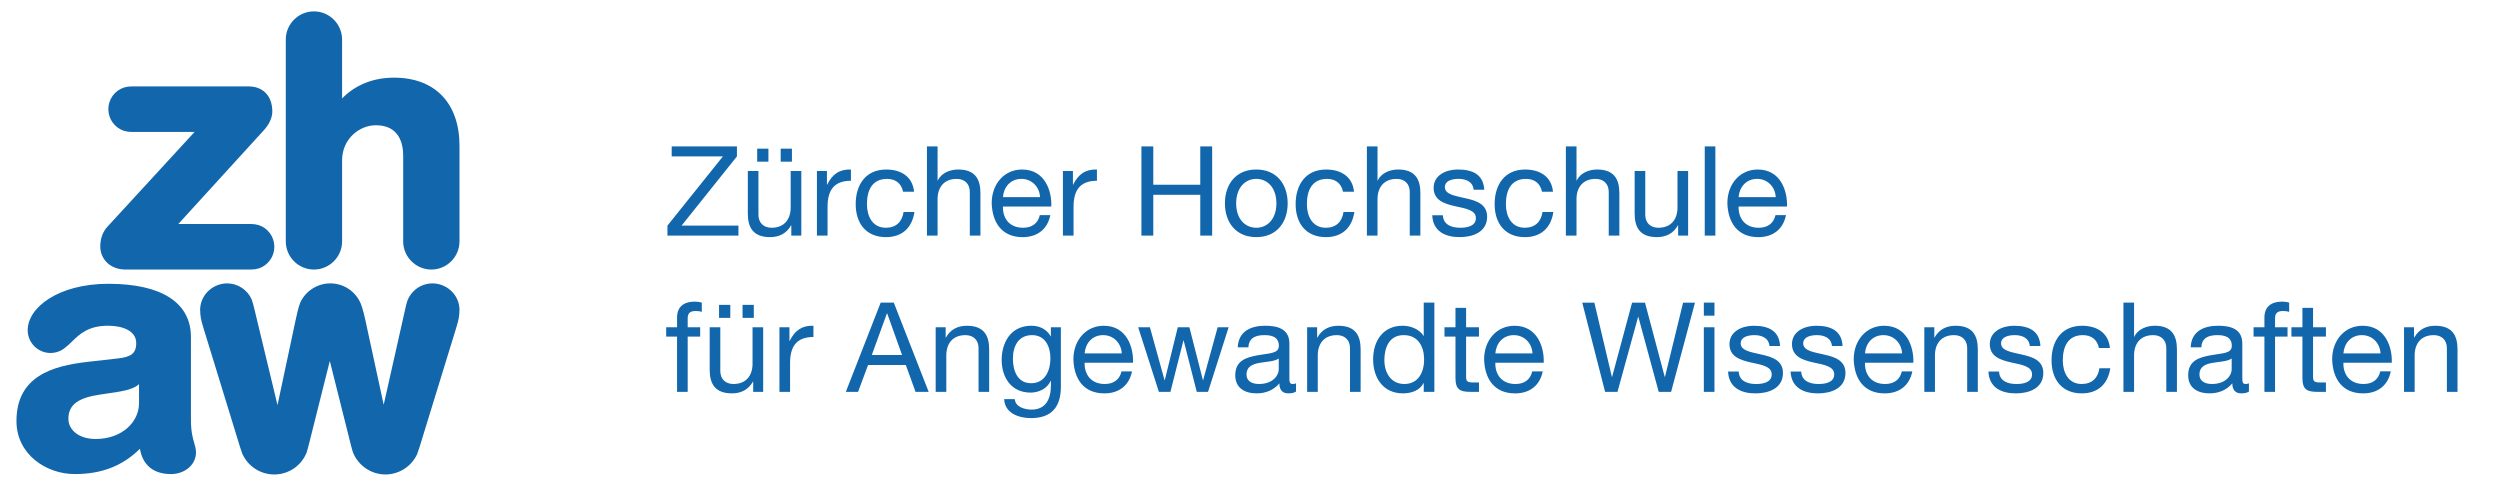 <?xml version="1.0" encoding="UTF-8" standalone="no"?>
<!-- Created with Inkscape (http://www.inkscape.org/) by Marsupilami -->

<svg
   version="1.1"
   width="3000"
   height="580"
   viewBox="-4.008 -4.008 644.752 124.746"
   id="svg37375"
   sodipodi:docname="ZHAW_Logo.svg"
   inkscape:version="1.2.2 (1:1.2.2+202212051552+b0a8486541)"
   xmlns:inkscape="http://www.inkscape.org/namespaces/inkscape"
   xmlns:sodipodi="http://sodipodi.sourceforge.net/DTD/sodipodi-0.dtd"
   xmlns="http://www.w3.org/2000/svg"
   xmlns:svg="http://www.w3.org/2000/svg">
  <sodipodi:namedview
     id="namedview6"
     pagecolor="#ffffff"
     bordercolor="#000000"
     borderopacity="0.25"
     inkscape:showpageshadow="2"
     inkscape:pageopacity="0.0"
     inkscape:pagecheckerboard="0"
     inkscape:deskcolor="#d1d1d1"
     showgrid="false"
     inkscape:zoom="0.11553465"
     inkscape:cx="2038.3495"
     inkscape:cy="-60.587884"
     inkscape:window-width="1223"
     inkscape:window-height="779"
     inkscape:window-x="57"
     inkscape:window-y="21"
     inkscape:window-maximized="1"
     inkscape:current-layer="svg37375" />
  <defs
     id="defs37377" />
  <path
     d="m 29.766,18.292 c -0.682,0 -1.349,0.092 -1.983,0.276 -2.433,0.794 -4.065,3.041 -4.069,5.596 0,2.56 1.631,4.81 4.059,5.604 0.641,0.188 1.309,0.28 1.992,0.28 0,0 15.315,0 16.202,0 -0.619,0.674 -22.441,24.402 -22.441,24.402 -1.259,1.353 -1.895,3.112 -1.895,5.231 l 0.013,0.28 c 0.126,2.57 2.11,5.411 6.166,5.589 l 0.398,0.009 h 32.299 c 0.694,0 1.37,-0.096 2.014,-0.286 2.417,-0.802 4.039,-3.049 4.039,-5.591 0,-2.549 -1.624,-4.796 -4.041,-5.593 l -0.013,-0.002 c -0.64,-0.19 -1.314,-0.284 -2.004,-0.284 0,0 -17.84,0 -18.73,0 0.614,-0.673 22.023,-24.144 22.023,-24.144 1.422,-1.524 2.24,-3.304 2.24,-4.881 l -0.021,-0.613 c -0.068,-1.069 -0.315,-2.027 -0.738,-2.85 -0.668,-1.304 -1.764,-2.235 -3.17,-2.692 -0.677,-0.22 -1.42,-0.331 -2.212,-0.331 h -30.128 m 1.866,81.794 c 0,4.689 -4.255,9.204 -11.201,9.204 -4.341,0 -7.032,-2.345 -7.032,-5.211 0,-3.82 2.864,-5.47 8.161,-6.249 l 4.601,-0.696 c 1.476,-0.261 4.081,-0.696 5.471,-1.999 z m 14.25,10.266 c -0.378,-1.301 -0.853,-2.921 -0.853,-6.1 v -21.273 c 0,-8.865 -7.564,-13.746 -21.3,-13.746 -12.888,0 -20.831,6.109 -20.831,11.969 0,3.251 2.635,5.888 5.887,5.888 1.411,0 2.706,-0.497 3.72,-1.325 0.646,-0.48 1.241,-1.052 1.846,-1.643 1.956,-1.905 4.175,-4.064 9.29,-4.064 3.514,0 7.268,1.179 7.268,4.486 0,2.889 -1.629,3.604 -4.83,3.967 l -7.725,0.87 C 9.276,90.434 0,93.08 0,104.686 c 0,8.551 7.651,13.661 15.049,13.661 6.949,0 12.329,-2.103 16.819,-6.53 0.704,4.216 3.489,6.53 8.012,6.53 3.619,0 6.455,-2.454 6.455,-5.586 0,-0.863 -0.21,-1.579 -0.453,-2.409 m 23.629,-104.155 -10e-4,52.095 c 10e-4,4.009 3.261,7.268 7.269,7.268 3.954,0 7.213,-3.215 7.266,-7.168 0,-0.004 0,-0.1 0,-0.1 V 37.369 c 0,-5.594 4.52,-9.055 8.706,-9.055 6.142,0 7.059,4.912 7.059,7.84 v 22.139 0.121 c 0.064,3.939 3.32,7.145 7.26,7.146 4.011,0 7.272,-3.261 7.272,-7.268 v -24.657 c 0,-11.021 -6.319,-17.6 -16.905,-17.6 -5.357,0 -9.969,1.863 -13.396,5.362 0,-0.917 0,-15.199 0,-15.199 v -0.13 c -0.071,-3.936 -3.33,-7.139 -7.265,-7.139 -4.008,0 -7.267,3.26 -7.267,7.268 m 31.312,67.629 c 0,0.002 -0.234,0.85 -0.234,0.85 l -0.295,1.272 c 0,0 -4.763,21.175 -5.515,24.515 -0.189,-0.876 -4.761,-21.999 -4.761,-21.999 -0.201,-0.901 -0.477,-2.071 -0.825,-3.159 l -0.314,-0.904 c -1.329,-3.203 -4.422,-5.27 -7.888,-5.27 -3.314,0 -6.354,1.944 -7.747,4.955 -0.24,0.627 -0.457,1.326 -0.662,2.149 -0.194,0.764 -0.359,1.544 -0.504,2.232 0,0 -4.04,18.961 -4.705,22.082 -0.204,-0.853 -5.924,-24.622 -5.924,-24.622 l -0.246,-1.011 c -0.157,-0.623 -0.302,-1.116 -0.456,-1.556 -1.095,-2.562 -3.597,-4.221 -6.376,-4.23 -2.013,0.008 -3.939,0.885 -5.285,2.406 -0.984,1.136 -1.562,2.526 -1.674,4.021 0,0.003 -0.013,0.304 -0.013,0.304 0,0.411 0.018,0.815 0.059,1.229 0.139,1.444 0.499,2.592 0.846,3.703 l 9.288,30.215 0.201,0.64 0.472,1.386 c 1.428,3.272 4.651,5.396 8.216,5.414 l 0.068,0.001 c 3.71,-0.01 6.99,-2.248 8.354,-5.7 0,-0.007 0.429,-1.518 0.429,-1.518 0,-0.009 0.074,-0.287 0.074,-0.287 0,0 5.278,-21.029 5.466,-21.786 0.193,0.771 5.538,22.067 5.538,22.067 l 0.394,1.406 c 1.317,3.471 4.691,5.806 8.396,5.817 l 0.075,-0.001 c 3.489,-0.019 6.684,-2.081 8.141,-5.255 0.19,-0.505 0.378,-1.052 0.575,-1.683 l 0.159,-0.506 9.29,-30.211 c 0.347,-1.116 0.708,-2.269 0.845,-3.703 0.039,-0.414 0.059,-0.818 0.059,-1.229 l -0.013,-0.304 c -0.111,-1.499 -0.693,-2.889 -1.675,-4.025 -1.351,-1.52 -3.275,-2.395 -5.282,-2.402 -2.96,0.009 -5.594,1.897 -6.558,4.695"
     id="path12192"
     style="fill:#1266ac;fill-opacity:1;fill-rule:nonzero;stroke:none" />
  <path
     d="m 616.219,80.454 h 2.582 v 2.647 h 0.06 c 1.165,-2.067 3.033,-3.033 5.42,-3.033 4.389,0 5.741,2.513 5.741,6.096 v 10.966 h -2.743 v -11.291 c 0,-2.032 -1.291,-3.353 -3.384,-3.353 -3.323,0 -4.935,2.227 -4.935,5.225 v 9.419 h -2.743 V 80.454 m -6.066,6.742 c -0.125,-2.613 -2.097,-4.71 -4.809,-4.71 -2.868,0 -4.58,2.162 -4.77,4.71 z m 2.647,4.645 c -0.741,3.678 -3.388,5.68 -7.132,5.68 -5.32,0 -7.838,-3.678 -7.998,-8.774 0,-5.004 3.288,-8.678 7.838,-8.678 5.901,0 7.708,5.515 7.552,9.549 h -12.487 c -0.095,2.903 1.547,5.481 5.195,5.481 2.253,0 3.839,-1.096 4.32,-3.258 h 2.712 M 592.736,80.454 h 3.323 v 2.418 h -3.323 v 10.355 c 0,1.261 0.355,1.486 2.067,1.486 h 1.256 v 2.418 h -2.097 c -2.838,0 -3.969,-0.581 -3.969,-3.644 V 82.871 h -2.838 v -2.418 h 2.838 v -5 h 2.743 v 5 m -12.552,2.418 h -2.803 v -2.418 h 2.803 V 77.967 c 0,-2.708 1.612,-4.129 4.614,-4.129 0.516,0 1.256,0.095 1.772,0.26 v 2.387 c -0.485,-0.165 -1.061,-0.225 -1.547,-0.225 -1.321,0 -2.097,0.416 -2.097,1.872 v 2.322 h 3.223 v 2.418 h -3.223 v 14.259 h -2.743 V 82.871 m -8.449,5.645 c -1.066,0.776 -3.128,0.806 -4.965,1.131 -1.811,0.321 -3.358,0.966 -3.358,2.998 0,1.807 1.547,2.452 3.228,2.452 3.613,0 5.095,-2.257 5.095,-3.774 z m 4.45,8.548 c -0.481,0.29 -1.096,0.451 -1.967,0.451 -1.417,0 -2.322,-0.771 -2.322,-2.578 -1.516,1.772 -3.548,2.578 -5.871,2.578 -3.033,0 -5.515,-1.352 -5.515,-4.675 0,-3.774 2.808,-4.584 5.645,-5.13 3.033,-0.581 5.611,-0.39 5.611,-2.452 0,-2.387 -1.967,-2.773 -3.709,-2.773 -2.322,0 -4.029,0.706 -4.159,3.158 h -2.743 c 0.16,-4.129 3.353,-5.58 7.062,-5.58 3.002,0 6.261,0.68 6.261,4.58 v 8.583 c 0,1.291 0,1.872 0.871,1.872 0.225,0 0.485,-0.035 0.836,-0.16 v 2.127 M 543.799,74.098 h 2.743 v 8.808 h 0.06 c 0.906,-2.002 3.263,-2.842 5.26,-2.842 4.389,0 5.741,2.517 5.741,6.1 v 10.966 h -2.743 V 85.839 c 0,-2.032 -1.291,-3.353 -3.384,-3.353 -3.323,0 -4.935,2.227 -4.935,5.225 v 9.419 h -2.743 V 74.098 m -6.326,11.711 c -0.42,-2.097 -1.872,-3.323 -4.129,-3.323 -3.969,0 -5.195,3.128 -5.195,6.516 0,3.068 1.391,6.096 4.874,6.096 2.643,0 4.224,-1.547 4.58,-4.064 h 2.803 c -0.611,4.064 -3.158,6.486 -7.353,6.486 -5.099,0 -7.807,-3.548 -7.807,-8.518 0,-5 2.578,-8.934 7.872,-8.934 3.774,0 6.807,1.772 7.197,5.741 h -2.842 m -25.775,6.066 c 0.1,2.452 2.227,3.228 4.484,3.228 1.707,0 4.034,-0.39 4.034,-2.487 0,-2.127 -2.712,-2.483 -5.455,-3.093 -2.708,-0.615 -5.45,-1.521 -5.45,-4.714 0,-3.353 3.323,-4.74 6.226,-4.74 3.678,0 6.616,1.161 6.837,5.225 h -2.738 c -0.195,-2.127 -2.067,-2.808 -3.873,-2.808 -1.646,0 -3.548,0.455 -3.548,2.132 0,1.967 2.903,2.292 5.45,2.903 2.743,0.611 5.455,1.516 5.455,4.74 0,3.969 -3.709,5.26 -7.097,5.26 -3.743,0 -6.902,-1.516 -7.067,-5.645 h 2.743 M 492.409,80.454 h 2.578 v 2.647 h 0.065 c 1.161,-2.067 3.033,-3.033 5.42,-3.033 4.389,0 5.741,2.513 5.741,6.096 v 10.966 h -2.743 V 85.839 c 0,-2.032 -1.291,-3.353 -3.388,-3.353 -3.319,0 -4.931,2.227 -4.931,5.225 v 9.419 h -2.743 v -16.676 m -5.741,6.742 c -0.13,-2.613 -2.097,-4.71 -4.809,-4.71 -2.868,0 -4.58,2.162 -4.77,4.71 z m 2.647,4.645 c -0.745,3.678 -3.388,5.68 -7.132,5.68 -5.321,0 -7.838,-3.678 -7.998,-8.774 0,-5.004 3.288,-8.678 7.838,-8.678 5.901,0 7.708,5.515 7.552,9.549 h -12.487 c -0.095,2.903 1.547,5.481 5.195,5.481 2.257,0 3.839,-1.096 4.32,-3.258 h 2.712 m -28.682,0.035 c 0.1,2.452 2.227,3.228 4.484,3.228 1.711,0 4.034,-0.39 4.034,-2.487 0,-2.127 -2.712,-2.483 -5.45,-3.093 -2.708,-0.615 -5.45,-1.521 -5.45,-4.714 0,-3.353 3.319,-4.74 6.222,-4.74 3.683,0 6.616,1.161 6.841,5.225 h -2.743 c -0.195,-2.127 -2.067,-2.808 -3.873,-2.808 -1.642,0 -3.548,0.455 -3.548,2.132 0,1.967 2.907,2.292 5.455,2.903 2.743,0.611 5.45,1.516 5.45,4.74 0,3.969 -3.709,5.26 -7.097,5.26 -3.739,0 -6.902,-1.516 -7.067,-5.645 h 2.743 m -16.13,0 c 0.099,2.452 2.227,3.228 4.484,3.228 1.711,0 4.034,-0.39 4.034,-2.487 0,-2.127 -2.712,-2.483 -5.455,-3.093 -2.708,-0.615 -5.446,-1.521 -5.446,-4.714 0,-3.353 3.319,-4.74 6.222,-4.74 3.683,0 6.616,1.161 6.841,5.225 h -2.743 c -0.195,-2.127 -2.067,-2.808 -3.869,-2.808 -1.646,0 -3.553,0.455 -3.553,2.132 0,1.967 2.907,2.292 5.455,2.903 2.743,0.611 5.45,1.516 5.45,4.74 0,3.969 -3.709,5.26 -7.097,5.26 -3.743,0 -6.902,-1.516 -7.067,-5.645 h 2.743 m -8.999,-11.421 h 2.742 v 16.678 h -2.742 z m 2.743,-2.998 h -2.743 v -3.358 h 2.743 v 3.358 m -11.196,19.675 h -3.193 l -5.255,-19.354 h -0.065 l -5.325,19.354 h -3.193 l -5.901,-23.032 h 3.128 l 4.515,19.159 h 0.065 l 5.16,-19.159 h 3.327 l 5.095,19.159 h 0.065 l 4.675,-19.159 h 3.068 l -6.165,23.032 m -35.775,-9.935 c -0.13,-2.613 -2.097,-4.71 -4.809,-4.71 -2.868,0 -4.58,2.162 -4.775,4.71 z m 2.647,4.645 c -0.745,3.678 -3.388,5.68 -7.132,5.68 -5.32,0 -7.838,-3.678 -7.998,-8.774 0,-5.004 3.289,-8.678 7.838,-8.678 5.901,0 7.708,5.515 7.547,9.549 h -12.487 c -0.095,2.903 1.551,5.481 5.195,5.481 2.257,0 3.843,-1.096 4.324,-3.258 h 2.712 m -19.779,-11.386 h 3.323 v 2.418 h -3.323 V 93.226 c 0,1.261 0.355,1.486 2.067,1.486 h 1.256 V 97.13 h -2.097 c -2.838,0 -3.969,-0.581 -3.969,-3.644 V 82.871 h -2.838 v -2.418 h 2.838 v -5 h 2.743 v 5 m -15.935,14.644 c 3.678,0 5.099,-3.163 5.099,-6.291 0,-3.288 -1.486,-6.321 -5.26,-6.321 -3.739,0 -5,3.193 -5,6.451 0,3.128 1.612,6.161 5.16,6.161 z M 365.953,97.13 h -2.743 v -2.257 h -0.065 c -0.901,1.837 -3.029,2.643 -5.321,2.643 -5.13,0 -7.677,-4.064 -7.677,-8.774 0,-4.71 2.513,-8.678 7.612,-8.678 1.711,0 4.159,0.646 5.385,2.613 h 0.065 v -8.579 h 2.743 V 97.13 M 333.116,80.454 h 2.578 v 2.647 h 0.065 c 1.161,-2.067 3.033,-3.033 5.42,-3.033 4.389,0 5.741,2.513 5.741,6.096 V 97.13 h -2.743 V 85.839 c 0,-2.032 -1.287,-3.353 -3.384,-3.353 -3.323,0 -4.935,2.227 -4.935,5.225 V 97.13 h -2.743 V 80.454 m -7.326,8.063 c -1.062,0.776 -3.128,0.806 -4.965,1.131 -1.811,0.321 -3.358,0.966 -3.358,2.998 0,1.807 1.547,2.452 3.228,2.452 3.609,0 5.095,-2.257 5.095,-3.774 z m 4.45,8.548 c -0.481,0.29 -1.096,0.451 -1.967,0.451 -1.417,0 -2.322,-0.771 -2.322,-2.578 -1.516,1.772 -3.548,2.578 -5.871,2.578 -3.033,0 -5.515,-1.352 -5.515,-4.675 0,-3.774 2.808,-4.584 5.645,-5.13 3.033,-0.581 5.611,-0.39 5.611,-2.452 0,-2.387 -1.967,-2.773 -3.709,-2.773 -2.322,0 -4.029,0.706 -4.159,3.158 h -2.743 c 0.16,-4.129 3.353,-5.58 7.062,-5.58 3.003,0 6.261,0.68 6.261,4.58 v 8.583 c 0,1.291 0,1.872 0.871,1.872 0.225,0 0.485,-0.035 0.836,-0.16 v 2.127 m -22.703,0.065 h -2.903 l -3.388,-13.258 h -0.065 l -3.353,13.258 h -2.972 l -5.351,-16.676 h 3.033 l 3.774,13.643 h 0.065 l 3.353,-13.643 h 2.998 l 3.483,13.643 h 0.065 l 3.743,-13.643 h 2.838 l -5.32,16.676 m -22.266,-9.935 c -0.13,-2.613 -2.097,-4.71 -4.805,-4.71 -2.873,0 -4.584,2.162 -4.775,4.71 z m 2.647,4.645 c -0.745,3.678 -3.388,5.68 -7.132,5.68 -5.32,0 -7.838,-3.678 -7.998,-8.774 0,-5.004 3.288,-8.678 7.838,-8.678 5.901,0 7.708,5.515 7.552,9.549 h -12.487 c -0.095,2.903 1.547,5.481 5.195,5.481 2.253,0 3.839,-1.096 4.32,-3.258 h 2.712 m -21.061,-3.388 c 0,-2.938 -1.291,-5.966 -4.744,-5.966 -3.514,0 -4.935,2.868 -4.935,6.061 0,3.003 1.096,6.356 4.71,6.356 3.613,0 4.97,-3.323 4.97,-6.451 z m 2.708,7.257 c 0,5.42 -2.483,8.197 -7.742,8.197 -3.128,0 -6.742,-1.261 -6.902,-4.905 h 2.743 c 0.13,1.997 2.513,2.708 4.32,2.708 3.583,0 5.004,-2.582 5.004,-6.321 v -1.096 h -0.065 c -0.905,2.032 -3.098,3.029 -5.195,3.029 -4.97,0 -7.452,-3.904 -7.452,-8.449 0,-3.938 1.932,-8.808 7.708,-8.808 2.097,0 3.969,0.936 4.97,2.773 h -0.043 0.065 v -2.383 h 2.578 V 95.709 M 237.244,80.454 h 2.578 v 2.647 h 0.065 c 1.161,-2.067 3.033,-3.033 5.42,-3.033 4.389,0 5.741,2.513 5.741,6.096 v 10.966 H 248.309 V 85.839 c 0,-2.032 -1.291,-3.353 -3.388,-3.353 -3.323,0 -4.935,2.227 -4.935,5.225 v 9.419 h -2.743 V 80.454 m -16.486,7.162 h 7.807 l -3.839,-10.741 h -0.065 l -3.904,10.741 z m 2.292,-13.518 h 3.384 l 9.003,23.037 h -3.388 l -2.513,-6.937 h -9.744 l -2.582,6.937 h -3.159 l 8.999,-23.037 m -26.13,6.356 h 2.582 v 3.518 h 0.065 c 1.321,-2.682 3.159,-4.003 6.126,-3.904 v 2.903 c -4.419,0 -6.031,2.513 -6.031,6.742 v 7.417 h -2.743 V 80.454 m -9.519,-5.775 h 2.902 v 3.355 h -2.902 z m -6.066,0 h 2.902 v 3.355 h -2.902 z m 11.386,22.452 h -2.578 v -2.643 h -0.065 c -1.161,2.062 -3.033,3.029 -5.42,3.029 -4.389,0 -5.741,-2.513 -5.741,-6.096 V 80.454 h 2.743 v 11.291 c 0,2.032 1.287,3.353 3.388,3.353 3.319,0 4.931,-2.227 4.931,-5.225 v -9.419 h 2.743 V 97.13 M 170.495,82.872 h -2.808 v -2.418 h 2.808 v -2.487 c 0,-2.708 1.616,-4.129 4.614,-4.129 0.516,0 1.256,0.095 1.772,0.26 v 2.387 c -0.485,-0.165 -1.062,-0.225 -1.547,-0.225 -1.321,0 -2.097,0.416 -2.097,1.872 v 2.322 h 3.223 v 2.418 h -3.223 v 14.259 h -2.743 V 82.872 M 454.058,46.872 c -0.13,-2.613 -2.097,-4.71 -4.809,-4.71 -2.868,0 -4.58,2.162 -4.77,4.71 z m 2.647,4.645 c -0.745,3.678 -3.388,5.68 -7.132,5.68 -5.321,0 -7.838,-3.678 -7.998,-8.774 0,-5 3.288,-8.678 7.838,-8.678 5.901,0 7.708,5.515 7.547,9.549 H 444.478 c -0.095,2.903 1.547,5.481 5.195,5.481 2.257,0 3.839,-1.096 4.32,-3.258 h 2.712 m -20.97,5.29 h 2.742 V 33.773 h -2.742 z m -4.289,0 h -2.578 v -2.647 h -0.065 c -1.161,2.067 -3.033,3.033 -5.42,3.033 -4.389,0 -5.741,-2.513 -5.741,-6.096 V 40.13 h 2.743 v 11.291 c 0,2.032 1.287,3.353 3.388,3.353 3.319,0 4.931,-2.227 4.931,-5.225 v -9.419 h 2.743 V 56.807 M 399.895,33.774 h 2.743 v 8.808 h 0.065 c 0.901,-2.002 3.258,-2.842 5.255,-2.842 4.389,0 5.741,2.517 5.741,6.1 v 10.966 h -2.743 V 45.516 c 0,-2.032 -1.291,-3.353 -3.384,-3.353 -3.323,0 -4.935,2.227 -4.935,5.225 v 9.419 h -2.743 V 33.774 m -6.161,11.711 c -0.42,-2.097 -1.872,-3.323 -4.129,-3.323 -3.969,0 -5.195,3.128 -5.195,6.516 0,3.063 1.391,6.096 4.874,6.096 2.643,0 4.224,-1.547 4.58,-4.064 h 2.803 c -0.611,4.064 -3.158,6.486 -7.352,6.486 -5.1,0 -7.807,-3.548 -7.807,-8.518 0,-5 2.582,-8.934 7.872,-8.934 3.774,0 6.807,1.772 7.192,5.741 h -2.838 m -25.584,6.061 c 0.1,2.452 2.227,3.228 4.484,3.228 1.711,0 4.034,-0.39 4.034,-2.487 0,-2.127 -2.712,-2.483 -5.455,-3.098 -2.708,-0.611 -5.45,-1.516 -5.45,-4.71 0,-3.353 3.323,-4.74 6.226,-4.74 3.678,0 6.616,1.161 6.841,5.225 h -2.743 c -0.195,-2.127 -2.067,-2.808 -3.873,-2.808 -1.646,0 -3.548,0.451 -3.548,2.132 0,1.967 2.903,2.288 5.455,2.903 2.743,0.611 5.45,1.516 5.45,4.74 0,3.969 -3.713,5.26 -7.097,5.26 -3.743,0 -6.902,-1.516 -7.067,-5.645 h 2.743 m -19.61,-17.772 h 2.743 v 8.808 h 0.065 c 0.901,-2.002 3.258,-2.842 5.255,-2.842 4.389,0 5.741,2.517 5.741,6.1 v 10.966 h -2.743 V 45.516 c 0,-2.032 -1.291,-3.353 -3.384,-3.353 -3.323,0 -4.935,2.227 -4.935,5.225 v 9.419 h -2.743 V 33.774 m -6.165,11.711 c -0.42,-2.097 -1.872,-3.323 -4.129,-3.323 -3.969,0 -5.195,3.128 -5.195,6.516 0,3.063 1.391,6.096 4.874,6.096 2.643,0 4.224,-1.547 4.58,-4.064 h 2.803 c -0.611,4.064 -3.158,6.486 -7.352,6.486 -5.1,0 -7.807,-3.548 -7.807,-8.518 0,-5 2.582,-8.934 7.872,-8.934 3.774,0 6.807,1.772 7.197,5.741 h -2.842 m -22.382,9.289 c 2.873,0 5.19,-2.257 5.19,-6.291 0,-4.064 -2.318,-6.321 -5.19,-6.321 -2.873,0 -5.195,2.257 -5.195,6.321 0,4.034 2.322,6.291 5.195,6.291 z m 0,-15.034 c 5.29,0 8.098,3.839 8.098,8.743 0,4.87 -2.808,8.709 -8.098,8.709 -5.29,0 -8.098,-3.839 -8.098,-8.709 0,-4.905 2.808,-8.743 8.098,-8.743 m -29.648,-5.966 h 3.063 v 9.904 h 12.127 v -9.904 h 3.068 v 23.032 h -3.068 V 46.261 h -12.127 v 10.546 h -3.063 V 33.774 m -20.259,6.356 h 2.582 v 3.518 h 0.065 c 1.321,-2.682 3.158,-4.003 6.131,-3.904 v 2.903 c -4.424,0 -6.035,2.513 -6.035,6.742 v 7.417 h -2.743 V 40.13 m -5.901,6.742 c -0.13,-2.613 -2.097,-4.71 -4.805,-4.71 -2.873,0 -4.584,2.162 -4.775,4.71 h 9.579 z m 2.647,4.645 c -0.745,3.678 -3.388,5.68 -7.132,5.68 -5.32,0 -7.838,-3.678 -7.998,-8.774 0,-5 3.288,-8.678 7.838,-8.678 5.901,0 7.708,5.515 7.547,9.549 h -12.482 c -0.1,2.903 1.547,5.481 5.195,5.481 2.253,0 3.839,-1.096 4.32,-3.258 h 2.712 M 234.991,33.774 h 2.743 v 8.808 h 0.065 c 0.901,-2.002 3.258,-2.842 5.255,-2.842 4.389,0 5.741,2.517 5.741,6.1 v 10.966 h -2.743 V 45.516 c 0,-2.032 -1.287,-3.353 -3.384,-3.353 -3.323,0 -4.935,2.227 -4.935,5.225 v 9.419 h -2.743 V 33.774 m -6.165,11.711 c -0.416,-2.097 -1.872,-3.323 -4.129,-3.323 -3.969,0 -5.195,3.128 -5.195,6.516 0,3.063 1.391,6.096 4.874,6.096 2.643,0 4.224,-1.547 4.58,-4.064 h 2.808 c -0.615,4.064 -3.163,6.486 -7.357,6.486 -5.1,0 -7.807,-3.548 -7.807,-8.518 0,-5 2.582,-8.934 7.872,-8.934 3.774,0 6.807,1.772 7.197,5.741 h -2.842 m -22.231,-5.355 h 2.582 v 3.518 h 0.065 c 1.321,-2.682 3.159,-4.003 6.131,-3.904 v 2.903 c -4.424,0 -6.035,2.513 -6.035,6.742 v 7.417 h -2.743 V 40.13 m -9.354,-5.775 h 2.902 v 3.355 h -2.902 z m -6.066,0 h 2.902 v 3.355 h -2.902 z m 11.386,22.452 h -2.578 v -2.643 h -0.065 c -1.161,2.062 -3.033,3.029 -5.42,3.029 -4.389,0 -5.741,-2.513 -5.741,-6.096 V 40.13 h 2.743 v 11.291 c 0,2.032 1.287,3.353 3.388,3.353 3.319,0 4.931,-2.227 4.931,-5.225 v -9.419 h 2.743 V 56.807 M 168.013,54.224 182.337,36.352 h -13.227 v -2.582 h 16.841 v 2.582 L 171.657,54.224 h 14.679 v 2.582 H 168.013 V 54.224"
     id="path12368"
     style="fill:#1266ac;fill-opacity:1;fill-rule:nonzero;stroke:none;stroke-width:3.466" />
</svg>
<!-- version: 20110311, original size: 133.61371 157.16385, border: 3% -->

